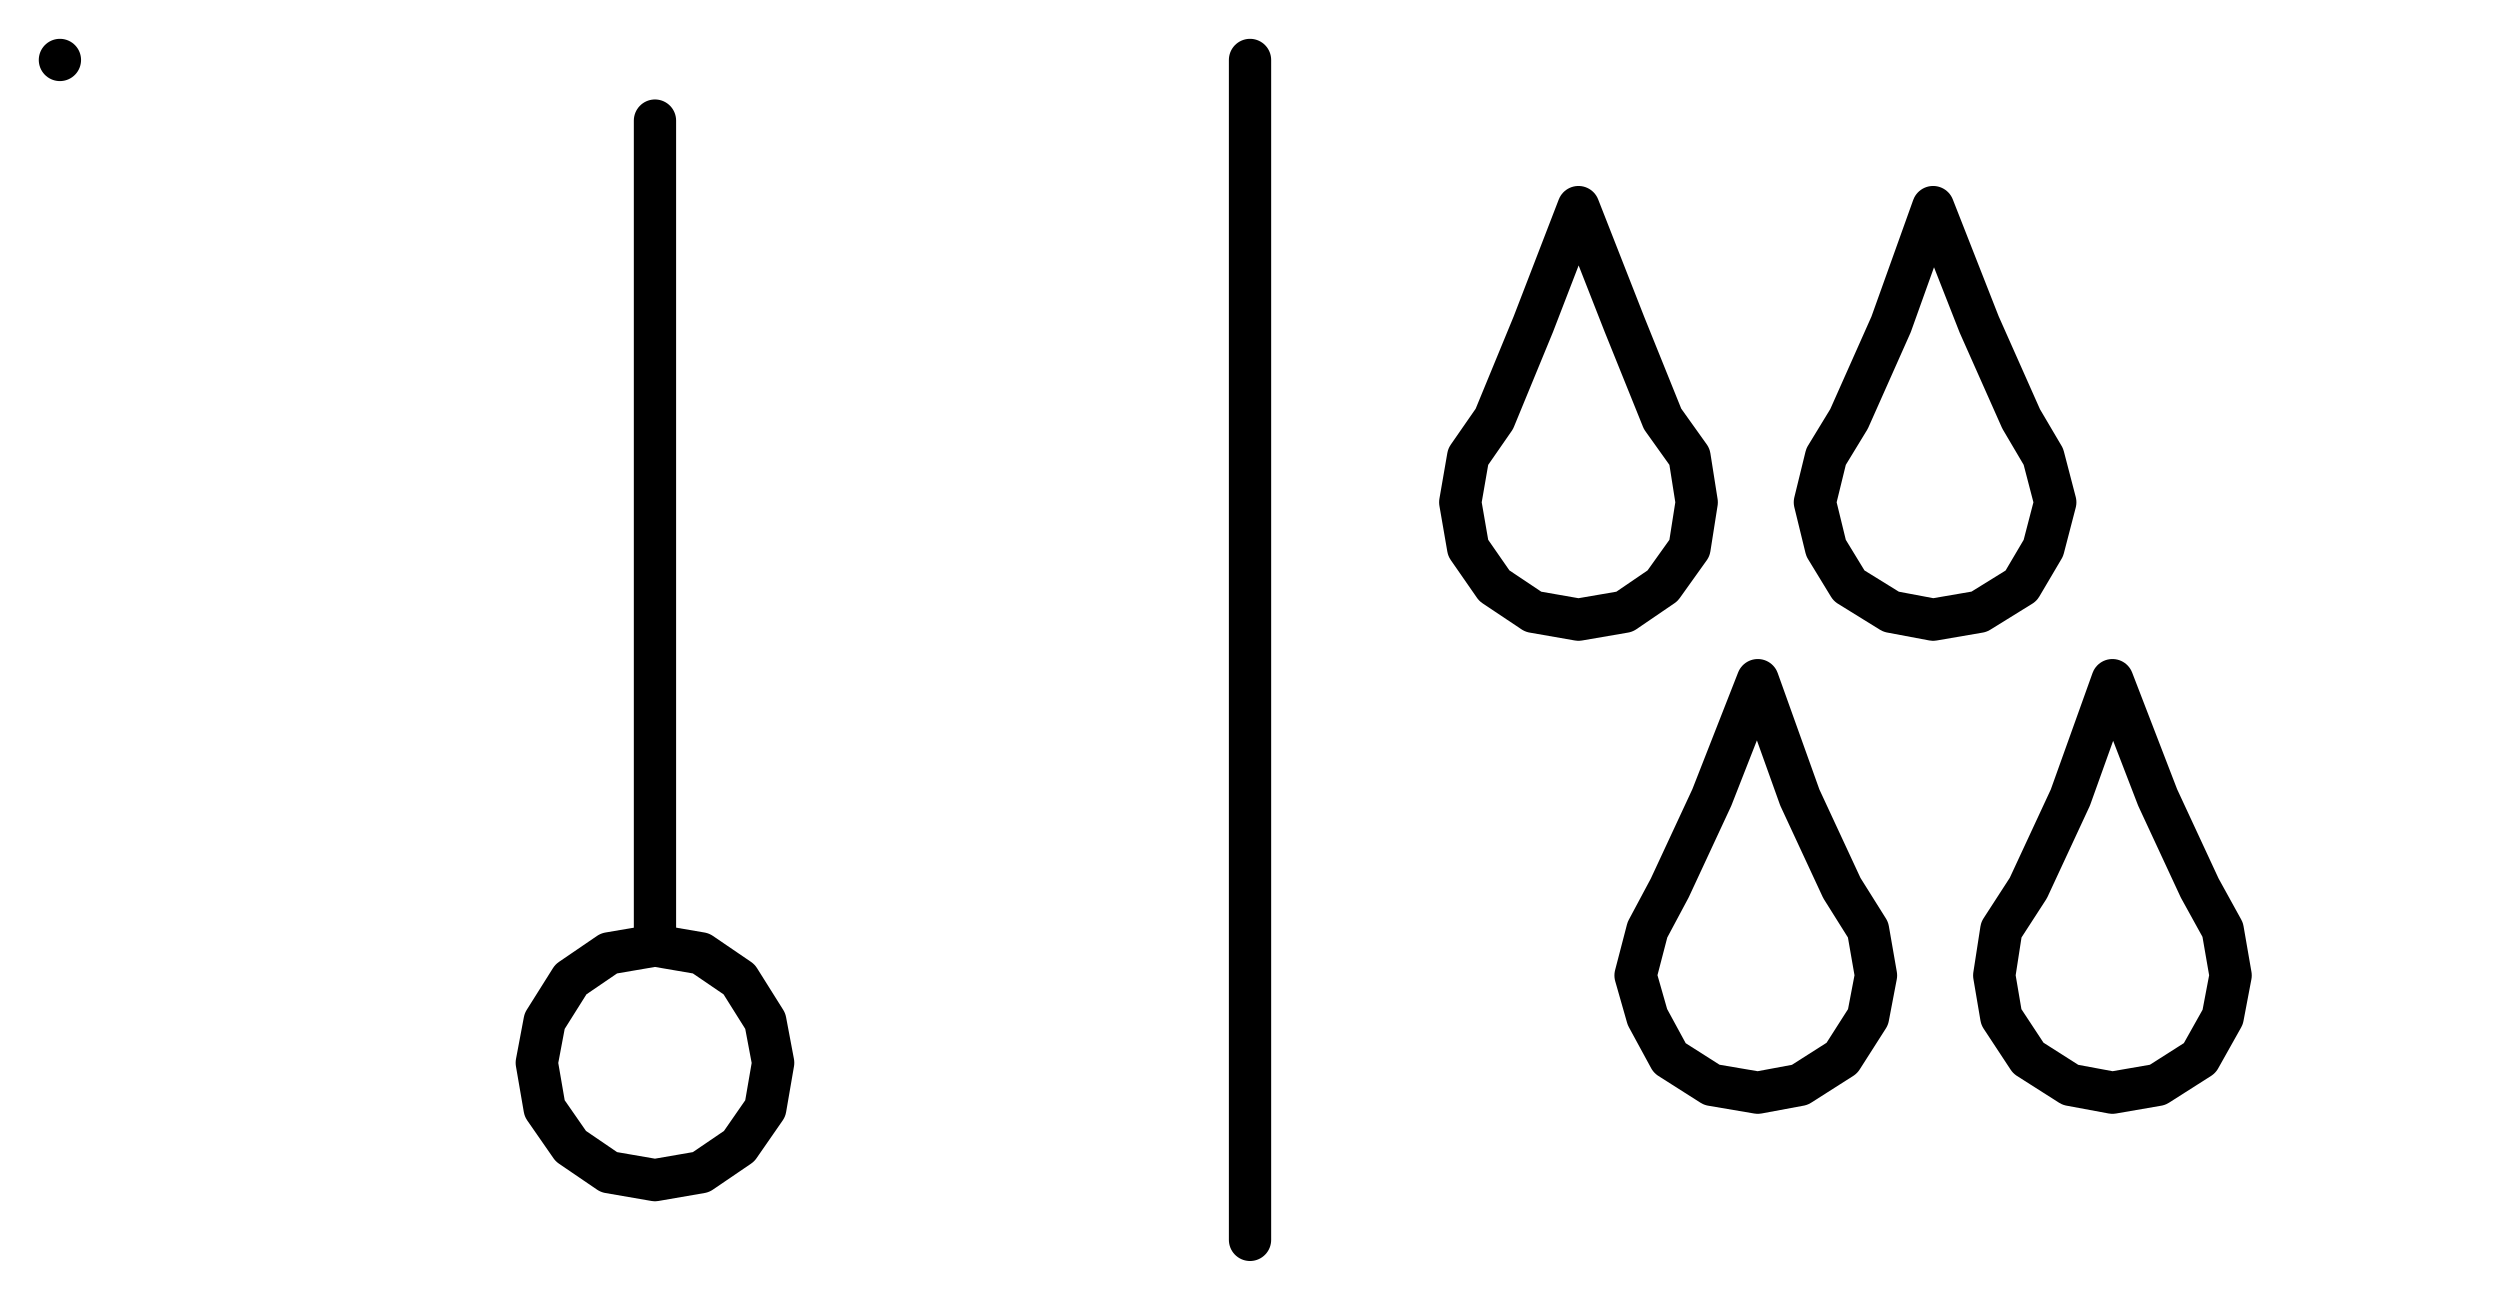 <?xml version="1.0" encoding="utf-8"?>
<!-- Generator: Adobe Illustrator 15.0.0, SVG Export Plug-In . SVG Version: 6.00 Build 0)  -->
<!DOCTYPE svg PUBLIC "-//W3C//DTD SVG 1.1//EN" "http://www.w3.org/Graphics/SVG/1.1/DTD/svg11.dtd">
<svg version="1.1" id="_x30_" xmlns:agg="http://www.example.com"
	 xmlns="http://www.w3.org/2000/svg" preserveAspectRatio="none"   x="0px" y="0px" 
	  viewBox="-7.571 6.057 59.125 30.739" enable-background="new -7.571 6.057 59.125 30.739" xml:space="preserve"
	>

<agg:params>
	<agg:param type="C" name="color" description="Color" cssAttributes="fill" classes="color"/>
	<agg:param type="C" name="strokeColor" description="Stroke Color" cssAttributes="stroke" classes="color,stroked"/>
</agg:params>

<style type="text/css" >
   <![CDATA[

	.color,.stroked{
		stroke-width:1;
		stroke-linecap:round;
		stroke-linejoin:round;
		stroke: #000000;
	}
	
	.color {
		fill:   #A1BFE2;

	}
	
	.stroked {
		fill:none;
	}

      ]]>
</style>

<rect x="-6.154" y="7.475" class="color"  />

<g class="stroked">
	<line x1="21.992" y1="7.475" x2="21.992" y2="35.38"/>
	<polygon points="5.124,31.192 5.31,30.205
		5.93,29.219 6.831,28.604 7.919,28.418 9.007,28.604 9.909,29.219 10.528,30.205 10.714,31.192 10.528,32.272 9.909,33.165 
		9.007,33.779 7.919,33.967 6.831,33.779 5.93,33.165 5.31,32.272 	"/>
	<line x1="7.919" y1="28.418" x2="7.919" y2="8.909"/>
	<polygon points="26.964,17.936 27.151,16.857
		27.77,15.964 28.69,13.73 29.76,10.955 30.848,13.73 31.749,15.964 32.386,16.857 32.556,17.936 32.386,19.018 31.749,19.91 
		30.848,20.525 29.76,20.712 28.69,20.525 27.77,19.91 27.151,19.018 	"/>
	<polygon points="35.351,17.936 35.615,16.857
		36.159,15.964 37.153,13.73 38.147,10.955 39.236,13.73 40.229,15.964 40.755,16.857 41.036,17.936 40.755,19.018 40.229,19.91 
		39.236,20.525 38.147,20.712 37.153,20.525 36.159,19.91 35.615,19.018 	"/>
	<polygon points="31.11,29.126 31.391,28.046
		31.918,27.059 32.913,24.919 34.001,22.143 34.995,24.919 35.989,27.059 36.608,28.046 36.796,29.126 36.608,30.111 35.989,31.081 
		34.995,31.714 34.001,31.899 32.913,31.714 31.918,31.081 31.391,30.111 	"/>
	<polygon points="39.593,29.126 39.76,28.046
		40.399,27.059 41.393,24.919 42.388,22.143 43.458,24.919 44.452,27.059 44.996,28.046 45.183,29.126 44.996,30.111 44.452,31.081 
		43.458,31.714 42.388,31.899 41.393,31.714 40.399,31.081 39.76,30.111 	"/>
</g>
</svg>
